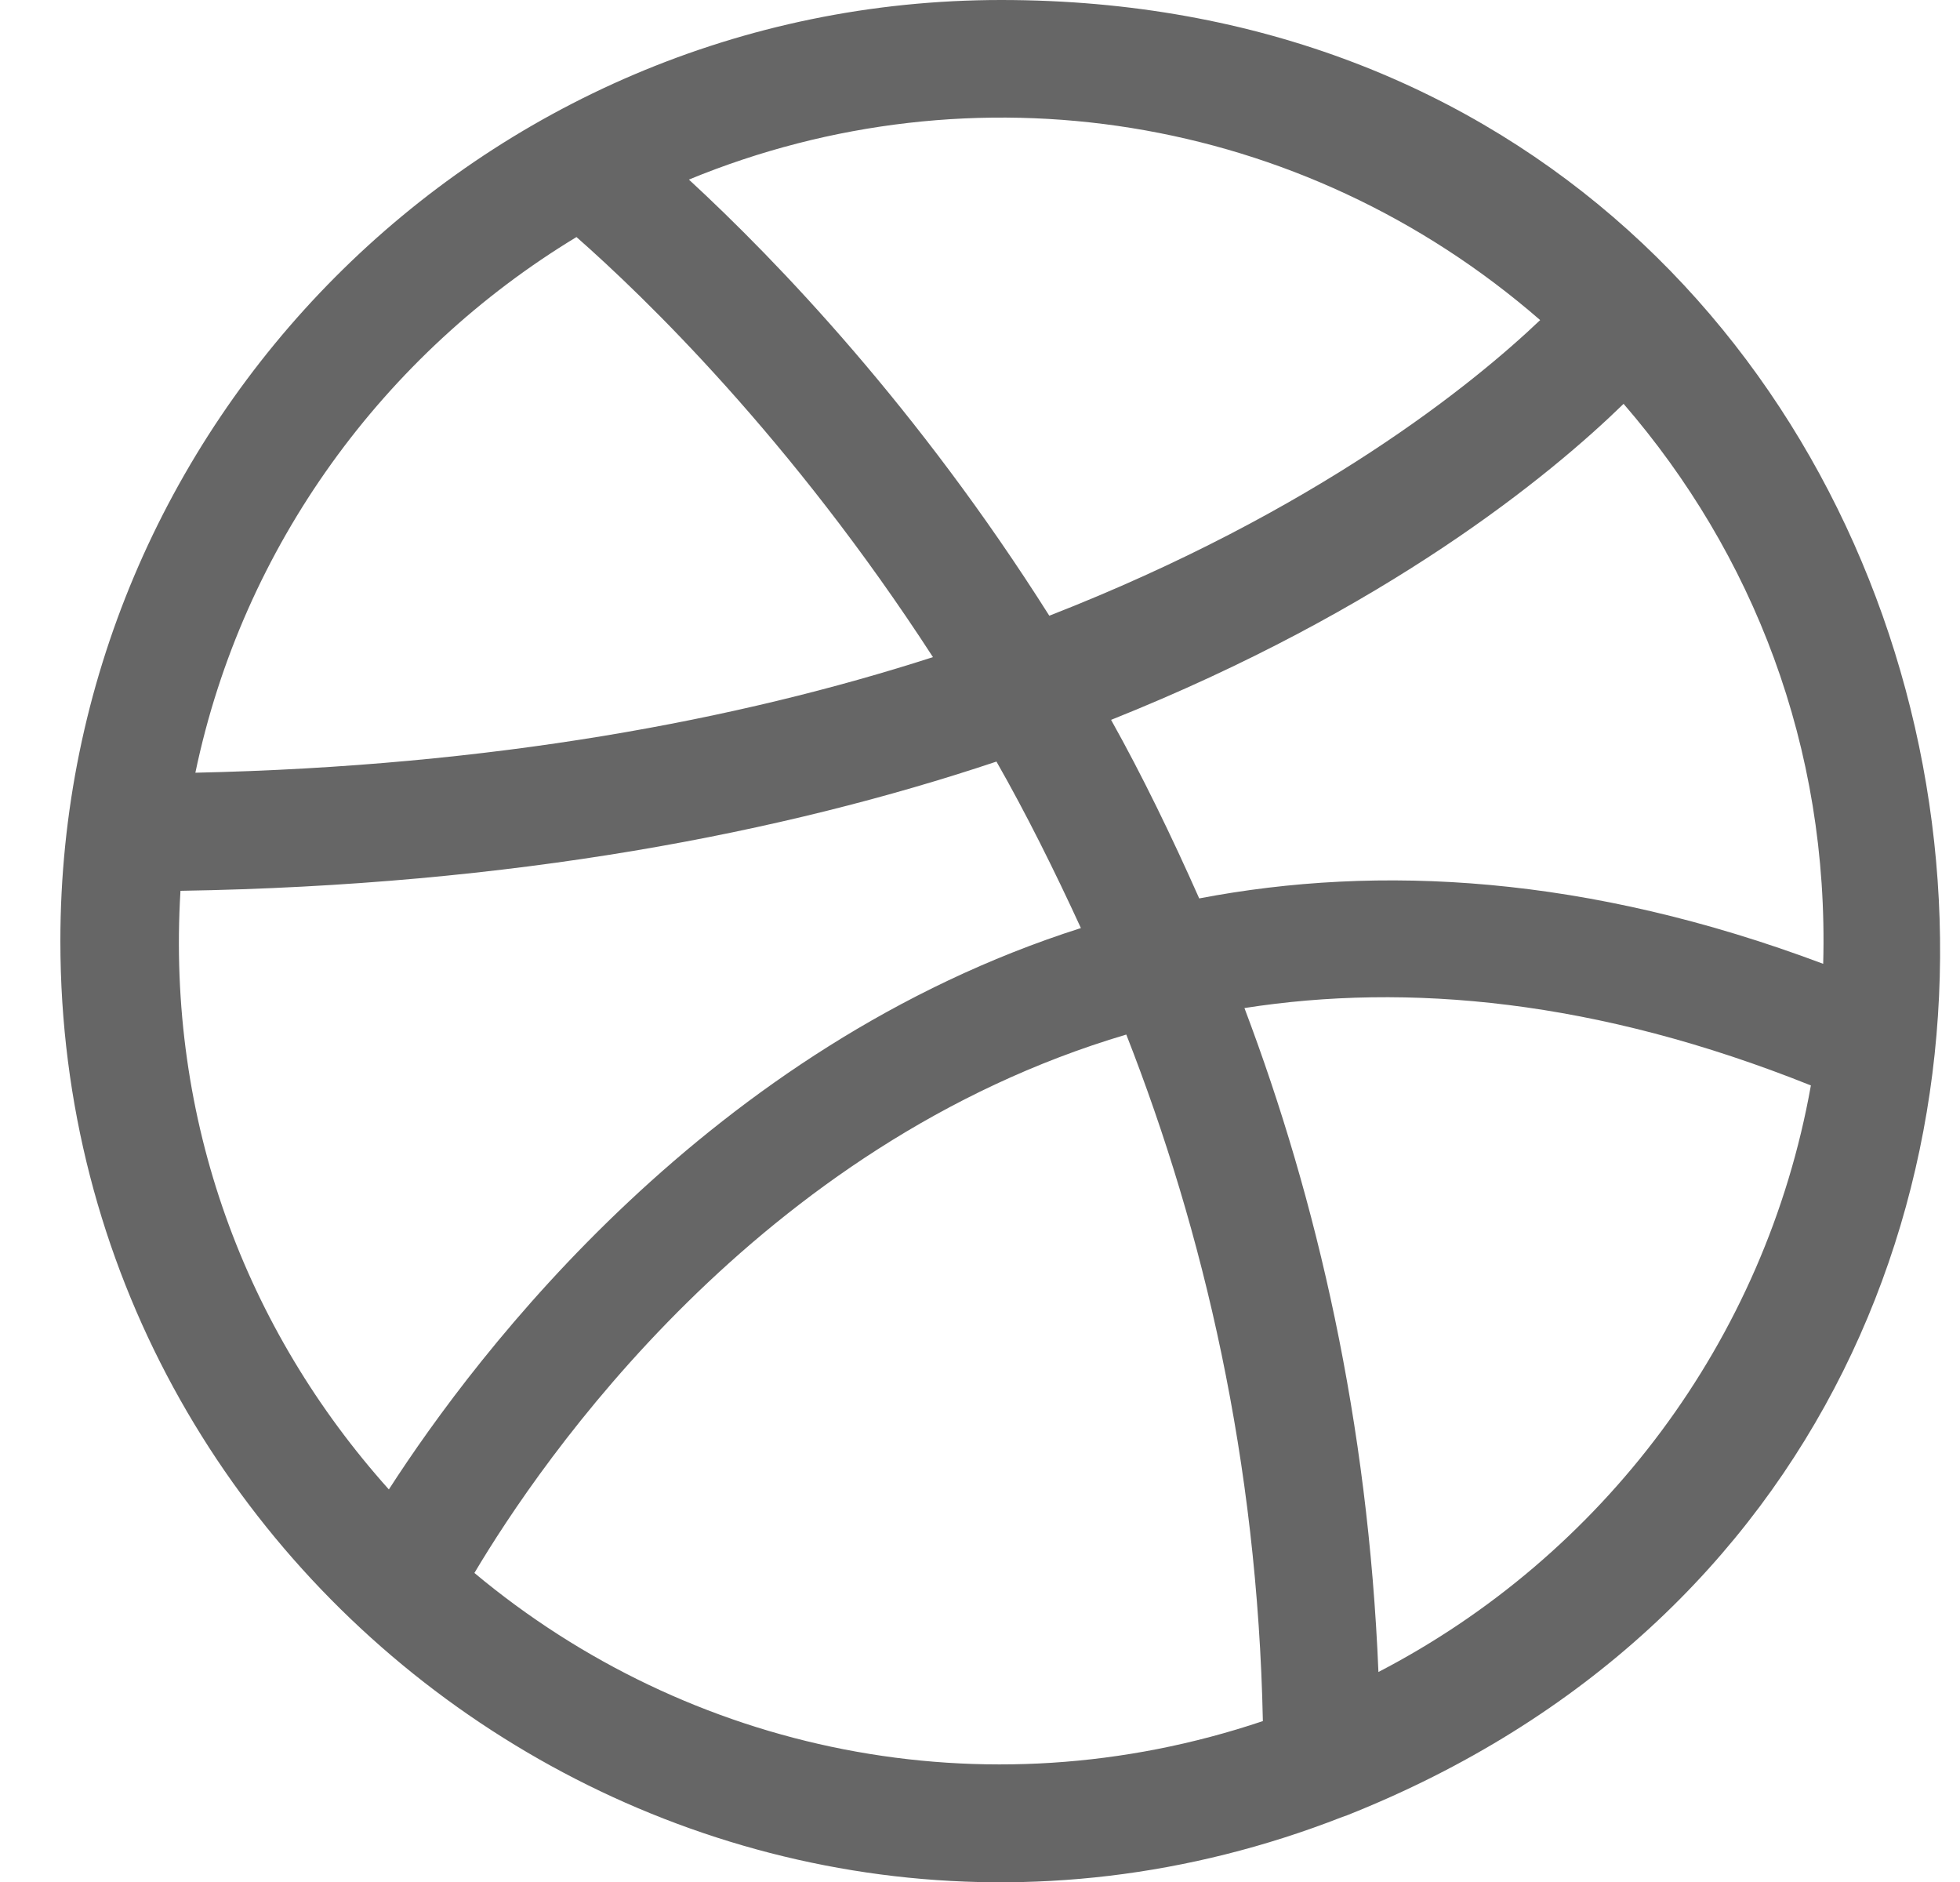 <svg width="25" height="24" viewBox="0 0 25 24" fill="none" xmlns="http://www.w3.org/2000/svg">
<g clip-path="url(#clip0)">
<path d="M17.123 23.17C17.143 23.164 17.163 23.156 17.183 23.149C29.398 18.296 26.018 0 12.77 0C6.121 0 0.77 5.42 0.77 12C0.77 20.327 9.204 26.269 17.123 23.17ZM6.051 20.059C6.903 18.627 9.66 14.587 14.366 13.193C15.35 15.702 16.04 18.629 16.108 21.948C12.541 23.147 8.781 22.34 6.051 20.059ZM17.582 21.322C17.451 18.133 16.8 15.305 15.873 12.855C17.954 12.53 20.364 12.747 23.098 13.842C22.517 17.103 20.431 19.844 17.582 21.322ZM23.255 12.291C20.244 11.16 17.591 11.019 15.296 11.457C14.941 10.657 14.568 9.888 14.172 9.18C17.695 7.773 19.777 6.058 20.709 5.15C22.355 7.054 23.331 9.519 23.255 12.291ZM19.645 4.082C18.797 4.889 16.799 6.519 13.384 7.852C11.71 5.204 9.921 3.336 8.787 2.29C12.415 0.796 16.599 1.434 19.645 4.082ZM7.353 3.023C8.209 3.776 10.088 5.584 11.9 8.38C9.411 9.182 6.289 9.771 2.492 9.854C3.096 6.96 4.9 4.508 7.353 3.023ZM2.302 11.36C6.552 11.291 9.992 10.62 12.71 9.712C13.086 10.371 13.444 11.089 13.787 11.835C9.052 13.343 6.093 17.236 4.96 18.994C3.132 16.954 2.124 14.292 2.302 11.36Z" fill="#666666"/>
</g>
<defs>
<clipPath id="clip0">
<rect width="24" height="24" fill="white" transform="translate(0.77)"/>
</clipPath>
</defs>
</svg>
